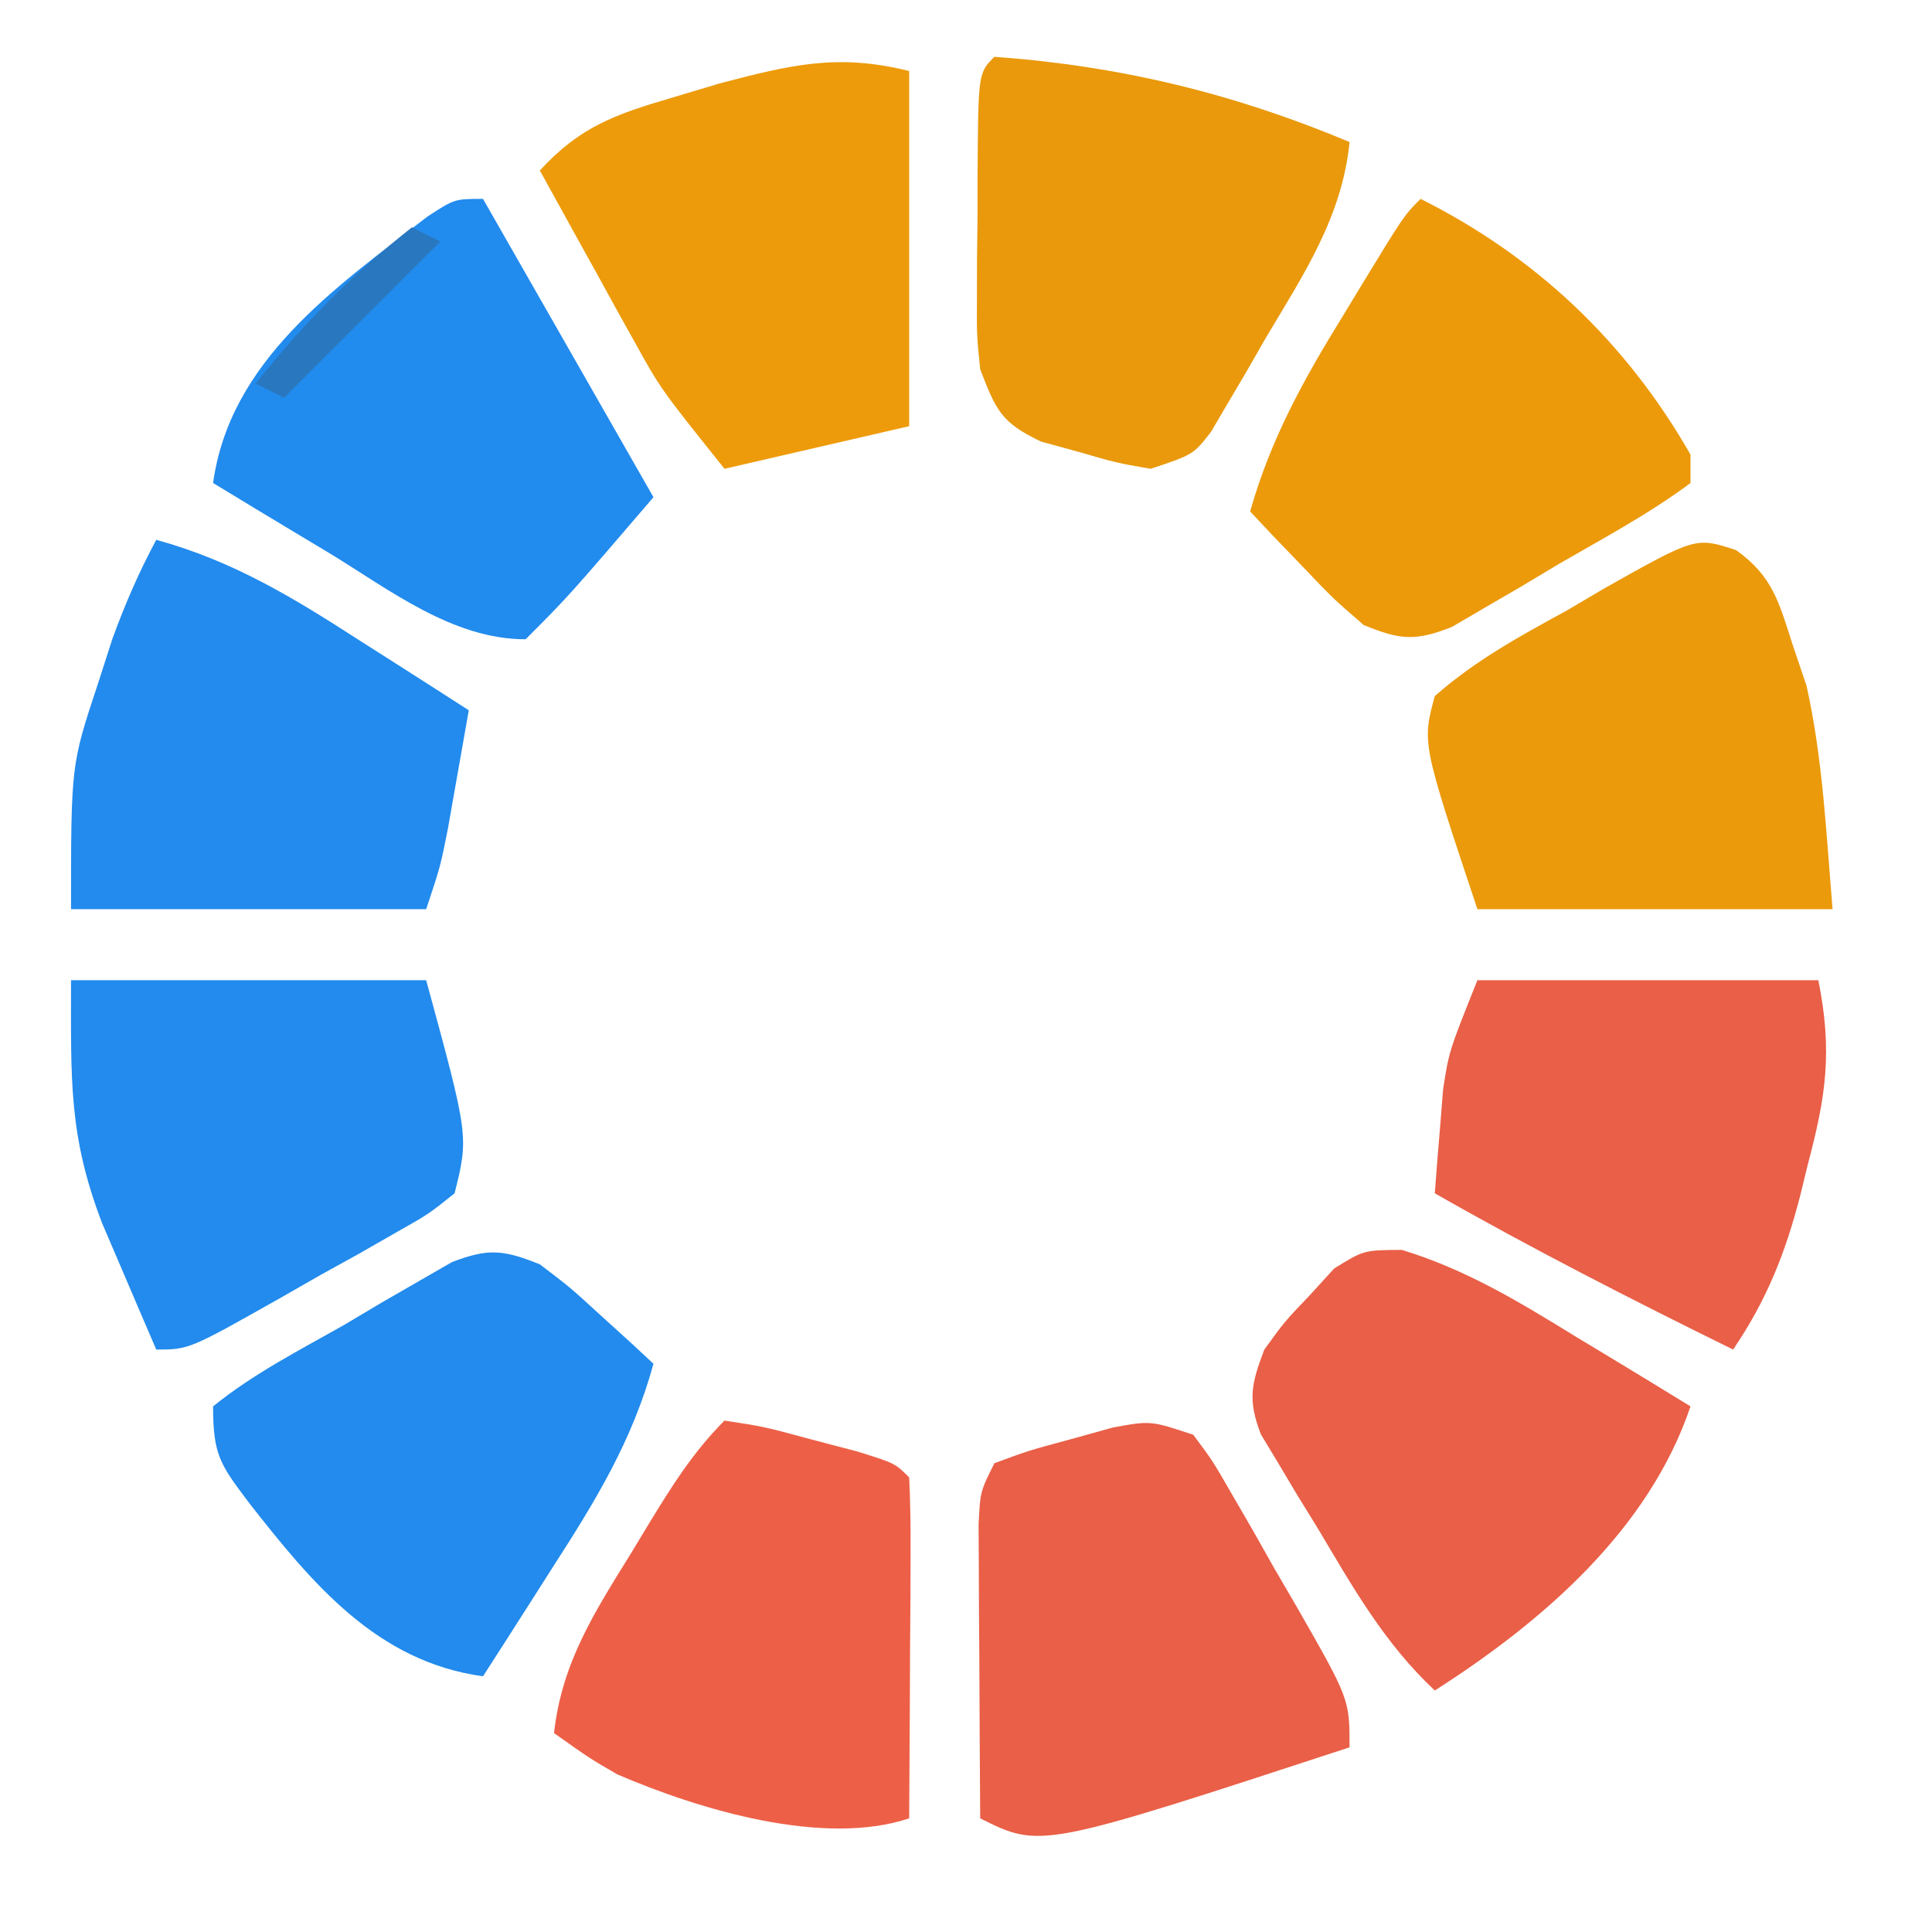<?xml version="1.0" encoding="UTF-8"?>
<svg version="1.1" xmlns="http://www.w3.org/2000/svg" width="136" height="136">
<path d="M0 0 C2.574 1.831 3.021 3.667 3.98 6.65 C4.466 8.085 4.466 8.085 4.961 9.548 C6.111 14.699 6.354 20.015 6.793 25.275 C-1.457 25.275 -9.707 25.275 -18.207 25.275 C-22.106 13.578 -22.106 13.578 -21.207 10.275 C-18.389 7.791 -15.246 6.065 -11.957 4.275 C-11.085 3.761 -10.212 3.246 -9.313 2.716 C-2.837 -0.932 -2.837 -0.932 0 0 Z " fill="#EB9A0B" transform="translate(122.207,38.725)"/>
<path d="M0 0 C4.5 1.378 8.201 3.619 12.191 6.078 C12.975 6.551 13.759 7.023 14.566 7.51 C16.488 8.67 18.405 9.839 20.316 11.016 C17.379 19.719 9.884 26.185 2.316 31.016 C-1.243 27.681 -3.458 23.742 -5.934 19.578 C-6.405 18.814 -6.877 18.051 -7.363 17.264 C-8.025 16.153 -8.025 16.153 -8.699 15.02 C-9.307 14.011 -9.307 14.011 -9.927 12.983 C-10.865 10.544 -10.602 9.428 -9.684 7.016 C-8.266 5.059 -8.266 5.059 -6.496 3.203 C-5.925 2.578 -5.354 1.953 -4.766 1.309 C-2.684 0.016 -2.684 0.016 0 0 Z " fill="#E95F47" transform="translate(98.684,87.984)"/>
<path d="M0 0 C8.82 0.634 16.867 2.581 25 6 C24.473 11.269 21.776 15.297 19.125 19.75 C18.678 20.53 18.23 21.31 17.77 22.113 C17.333 22.854 16.896 23.596 16.445 24.359 C16.048 25.035 15.652 25.71 15.243 26.405 C14 28 14 28 11 29 C8.59 28.582 8.59 28.582 5.938 27.812 C5.06 27.571 4.182 27.33 3.277 27.082 C0.455 25.741 0.116 24.868 -1 22 C-1.243 19.634 -1.243 19.634 -1.23 17.051 C-1.229 16.121 -1.227 15.191 -1.225 14.232 C-1.212 13.269 -1.2 12.305 -1.188 11.312 C-1.187 10.337 -1.186 9.362 -1.186 8.357 C-1.14 1.14 -1.14 1.14 0 0 Z " fill="#E9990B" transform="translate(70,4)"/>
<path d="M0 0 C1.35 1.81 1.35 1.81 2.699 4.148 C3.186 4.989 3.672 5.829 4.174 6.695 C4.923 8.022 4.923 8.022 5.688 9.375 C6.199 10.252 6.71 11.128 7.236 12.031 C11 18.604 11 18.604 11 22 C-10.752 29.124 -10.752 29.124 -15 27 C-15.029 23.208 -15.047 19.417 -15.062 15.625 C-15.071 14.545 -15.079 13.465 -15.088 12.352 C-15.091 11.32 -15.094 10.289 -15.098 9.227 C-15.103 8.273 -15.108 7.32 -15.114 6.338 C-15 4 -15 4 -14 2 C-11.602 1.113 -11.602 1.113 -8.625 0.312 C-7.648 0.041 -6.671 -0.231 -5.664 -0.512 C-3 -1 -3 -1 0 0 Z " fill="#E95F47" transform="translate(84,101)"/>
<path d="M0 0 C5.437 1.492 9.691 4.101 14.375 7.125 C15.111 7.593 15.847 8.061 16.605 8.543 C18.407 9.69 20.204 10.844 22 12 C21.69 13.771 21.377 15.542 21.062 17.312 C20.801 18.792 20.801 18.792 20.535 20.301 C20 23 20 23 19 26 C10.75 26 2.5 26 -6 26 C-6 15.847 -6 15.847 -4.125 10.188 C-3.777 9.109 -3.429 8.03 -3.07 6.918 C-2.182 4.497 -1.219 2.267 0 0 Z " fill="#228BED" transform="translate(11,38)"/>
<path d="M0 0 C3.96 6.93 7.92 13.86 12 21 C6 28 6 28 3 31 C-2.123 31.009 -6.579 27.518 -10.812 24.938 C-11.601 24.465 -12.389 23.993 -13.201 23.506 C-15.138 22.344 -17.071 21.175 -19 20 C-17.808 11.39 -10.449 6.286 -3.918 1.25 C-2 0 -2 0 0 0 Z " fill="#228BEE" transform="translate(34,14)"/>
<path d="M0 0 C8.25 0 16.5 0 25 0 C28 11 28 11 27 15 C25.174 16.464 25.174 16.464 22.816 17.797 C21.971 18.28 21.126 18.764 20.256 19.262 C19.367 19.753 18.478 20.244 17.562 20.75 C16.678 21.257 15.793 21.763 14.881 22.285 C8.307 26 8.307 26 6 26 C5.182 24.107 4.371 22.21 3.562 20.312 C3.11 19.257 2.658 18.201 2.191 17.113 C-0.18 10.917 0 7.057 0 0 Z " fill="#228BED" transform="translate(5,69)"/>
<path d="M0 0 C2.141 1.629 2.141 1.629 4.25 3.562 C4.956 4.203 5.663 4.844 6.391 5.504 C6.922 5.998 7.453 6.491 8 7 C6.508 12.437 3.899 16.691 0.875 21.375 C0.407 22.111 -0.061 22.847 -0.543 23.605 C-1.69 25.407 -2.844 27.204 -4 29 C-11.467 27.978 -16.026 22.472 -20.5 16.75 C-22.499 14.091 -23 13.425 -23 10 C-20.177 7.705 -16.91 6.043 -13.75 4.25 C-12.877 3.731 -12.005 3.211 -11.105 2.676 C-10.261 2.19 -9.417 1.704 -8.547 1.203 C-7.772 0.756 -6.997 0.309 -6.198 -0.151 C-3.607 -1.152 -2.548 -1.019 0 0 Z " fill="#228BED" transform="translate(38,89)"/>
<path d="M0 0 C8.107 4.053 14.492 10.11 19 18 C19 18.66 19 19.32 19 20 C16.095 22.165 12.886 23.879 9.75 25.688 C8.877 26.212 8.005 26.736 7.105 27.275 C6.261 27.766 5.417 28.256 4.547 28.762 C3.772 29.215 2.997 29.668 2.198 30.135 C-0.397 31.156 -1.447 31.043 -4 30 C-6.141 28.152 -6.141 28.152 -8.25 25.938 C-8.956 25.204 -9.663 24.471 -10.391 23.715 C-10.922 23.149 -11.453 22.583 -12 22 C-10.535 16.853 -8.223 12.698 -5.438 8.188 C-5.026 7.508 -4.614 6.828 -4.189 6.127 C-1.17 1.17 -1.17 1.17 0 0 Z " fill="#EC9A0A" transform="translate(100,14)"/>
<path d="M0 0 C7.92 0 15.84 0 24 0 C25.011 5.056 24.528 8.189 23.25 13 C23.08 13.699 22.91 14.397 22.734 15.117 C21.69 19.186 20.362 22.524 18 26 C10.899 22.503 3.876 18.924 -3 15 C-2.885 13.437 -2.757 11.874 -2.625 10.312 C-2.555 9.442 -2.486 8.572 -2.414 7.676 C-2 5 -2 5 0 0 Z " fill="#E95F47" transform="translate(104,69)"/>
<path d="M0 0 C0 8.25 0 16.5 0 25 C-6.435 26.485 -6.435 26.485 -13 28 C-17.5 22.375 -17.5 22.375 -19.359 19.012 C-19.753 18.306 -20.146 17.6 -20.551 16.873 C-21.144 15.791 -21.144 15.791 -21.75 14.688 C-22.161 13.947 -22.572 13.206 -22.996 12.443 C-24.002 10.631 -25.001 8.816 -26 7 C-23.163 3.922 -20.725 3.058 -16.688 1.875 C-15.578 1.542 -14.468 1.21 -13.324 0.867 C-8.356 -0.429 -5.043 -1.261 0 0 Z " fill="#ED9B0A" transform="translate(64,5)"/>
<path d="M0 0 C2.785 0.426 2.785 0.426 6.062 1.312 C7.147 1.597 8.231 1.882 9.348 2.176 C12 3 12 3 13 4 C13.087 5.781 13.107 7.565 13.098 9.348 C13.094 10.427 13.091 11.507 13.088 12.619 C13.08 13.755 13.071 14.892 13.062 16.062 C13.058 17.203 13.053 18.343 13.049 19.518 C13.037 22.345 13.021 25.173 13 28 C6.962 30.013 -1.751 27.397 -7.543 24.906 C-9.438 23.812 -9.438 23.812 -12 22 C-11.452 17.03 -9.14 13.471 -6.562 9.312 C-6.155 8.636 -5.747 7.96 -5.326 7.264 C-3.708 4.611 -2.205 2.205 0 0 Z " fill="#ED6047" transform="translate(51,100)"/>
<path d="M0 0 C0.66 0.33 1.32 0.66 2 1 C-1.63 4.63 -5.26 8.26 -9 12 C-9.66 11.67 -10.32 11.34 -11 11 C-7.638 6.748 -4.252 3.362 0 0 Z " fill="#2977BF" transform="translate(29,16)"/>
</svg>

